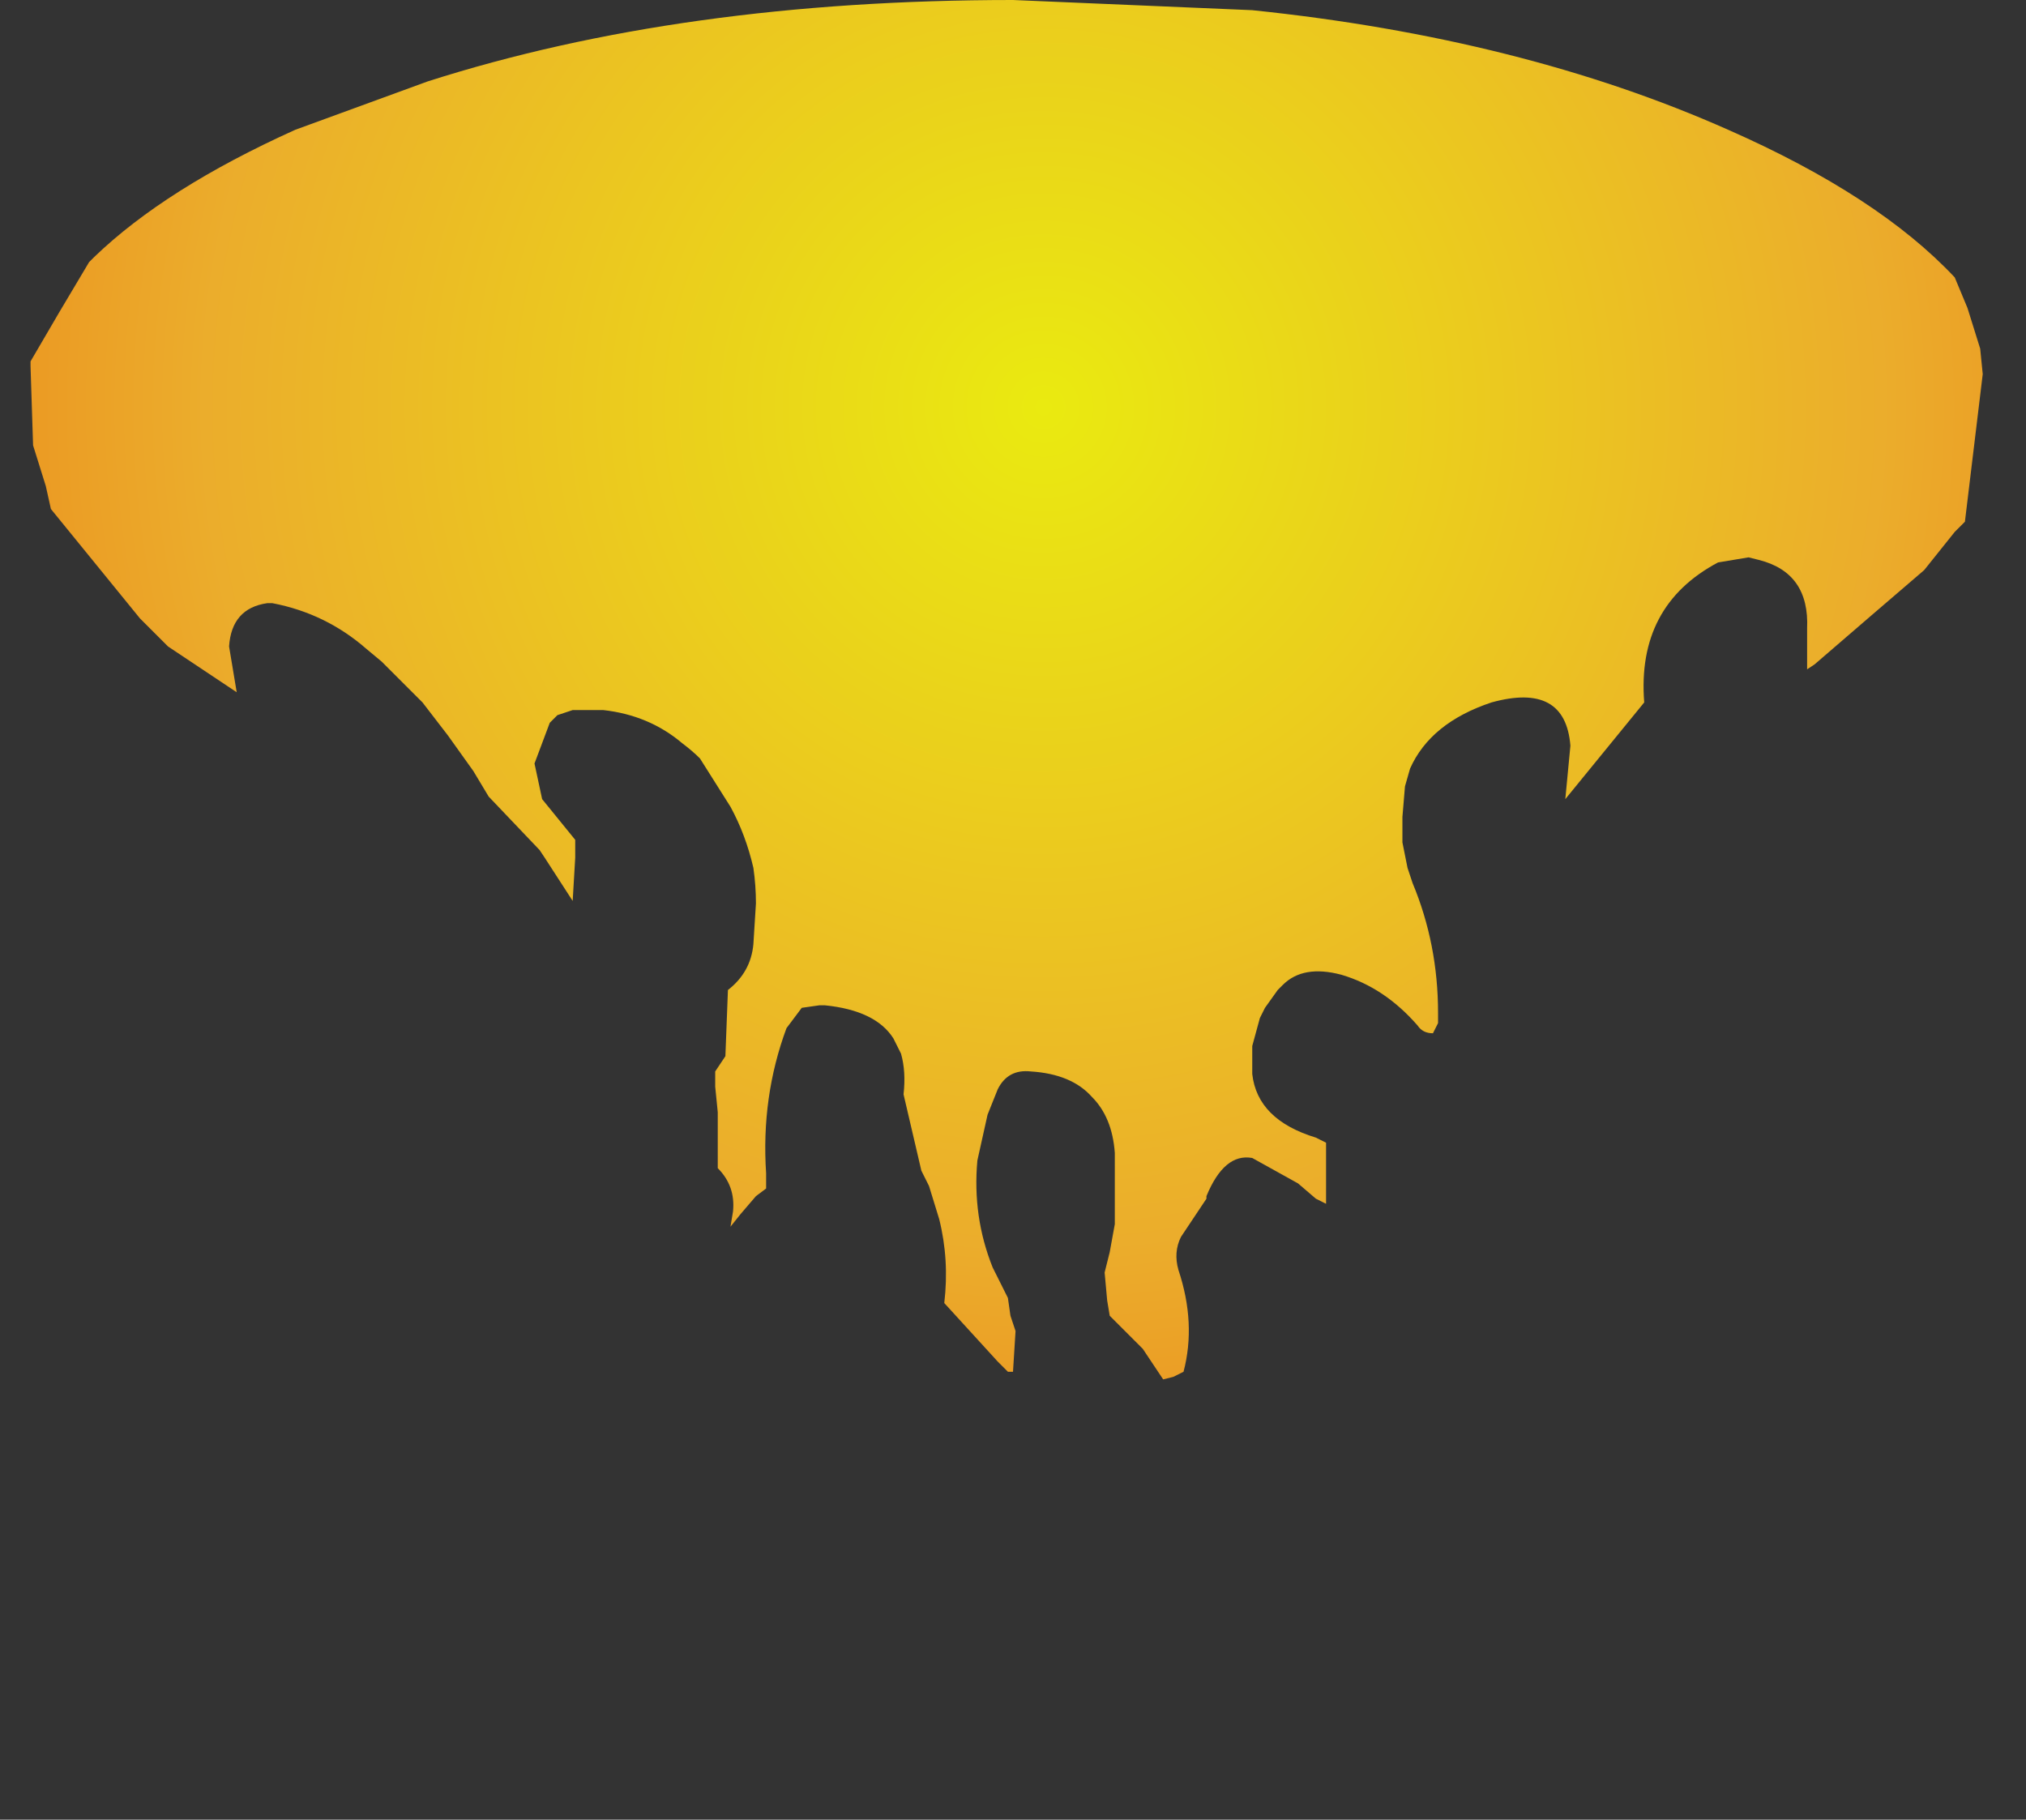 <?xml version="1.0" encoding="UTF-8" standalone="no"?>
<svg xmlns:xlink="http://www.w3.org/1999/xlink" height="35.75px" width="39.8px" xmlns="http://www.w3.org/2000/svg">
  <rect width="100%" height="100%" fill="#333333" stroke="none"/>
  <g transform="matrix(1.0, 0.0, 0.0, 1.0, 19.5, 8.75)">
    <path d="M-18.9 -1.65 L-18.9 -1.55 -18.85 0.0 -18.6 0.8 -18.5 1.25 -16.75 3.4 -16.2 3.95 -14.85 4.85 -15.0 3.95 Q-14.95 3.2 -14.25 3.1 L-14.15 3.1 Q-13.1 3.3 -12.3 4.0 L-12.0 4.25 -11.2 5.05 -10.7 5.7 -10.2 6.4 -9.9 6.9 -8.9 7.95 -8.8 8.1 -8.25 8.95 -8.2 8.1 -8.2 7.75 -8.85 6.95 -9.0 6.25 -8.7 5.45 -8.55 5.3 -8.25 5.2 -7.65 5.2 Q-6.75 5.3 -6.1 5.85 -5.9 6.0 -5.75 6.15 L-5.15 7.1 Q-4.85 7.65 -4.7 8.3 -4.65 8.65 -4.65 9.0 L-4.7 9.8 Q-4.75 10.35 -5.2 10.7 L-5.25 12.0 -5.45 12.3 -5.45 12.6 -5.4 13.1 -5.4 13.7 -5.4 14.2 Q-5.05 14.55 -5.1 15.05 L-5.15 15.35 -4.95 15.1 -4.65 14.75 -4.45 14.6 -4.45 14.3 Q-4.55 12.8 -4.05 11.45 L-3.75 11.05 -3.4 11.0 -3.3 11.0 Q-2.3 11.1 -1.95 11.65 L-1.8 11.95 Q-1.7 12.3 -1.75 12.75 L-1.4 14.25 -1.25 14.55 -1.05 15.2 Q-0.85 16.0 -0.95 16.85 L0.1 18.0 0.3 18.2 0.4 18.2 0.45 17.4 0.35 17.1 0.3 16.75 0.0 16.15 Q-0.4 15.15 -0.3 14.05 -0.2 13.6 -0.1 13.15 L0.1 12.65 Q0.3 12.25 0.75 12.3 1.55 12.35 1.95 12.8 2.35 13.2 2.4 13.9 L2.4 14.4 2.4 14.4 2.4 15.3 2.3 15.85 2.2 16.25 2.2 16.25 2.25 16.8 2.3 17.1 2.95 17.75 3.35 18.35 3.55 18.3 3.75 18.2 Q4.0 17.25 3.65 16.2 3.55 15.85 3.7 15.55 L4.2 14.8 4.2 14.75 Q4.55 13.9 5.1 14.0 L6.0 14.5 6.35 14.8 6.55 14.9 6.55 14.15 6.55 14.0 6.55 13.7 6.35 13.6 Q5.2 13.25 5.1 12.35 L5.1 11.9 5.1 11.8 5.25 11.25 5.35 11.05 5.6 10.7 5.7 10.6 Q6.1 10.2 6.85 10.4 7.7 10.65 8.35 11.4 8.45 11.55 8.65 11.55 L8.65 11.55 8.75 11.35 8.75 11.15 Q8.75 9.8 8.25 8.6 L8.15 8.3 8.05 7.8 8.05 7.3 8.1 6.7 8.2 6.35 Q8.6 5.45 9.8 5.05 11.25 4.65 11.35 5.9 L11.25 6.95 12.8 5.05 Q12.65 3.15 14.25 2.3 L14.85 2.2 15.05 2.25 Q16.05 2.5 16.0 3.6 L16.0 4.4 16.15 4.3 Q17.25 3.35 18.3 2.45 L18.9 1.7 19.1 1.5 19.45 -1.4 19.4 -1.9 19.15 -2.7 18.9 -3.3 Q17.4 -4.9 14.45 -6.2 10.4 -8.0 5.1 -8.55 L0.4 -8.75 Q-6.1 -8.75 -11.1 -7.15 L-13.7 -6.2 Q-16.25 -5.05 -17.65 -3.7 L-17.75 -3.6 Q-18.35 -2.6 -18.9 -1.65" fill="url(#gradient0)" fill-rule="evenodd" stroke="none">
      <animate attributeName="d" dur="2s" repeatCount="indefinite" values="M-18.9 -1.65 L-18.9 -1.55 -18.85 0.0 -18.6 0.8 -18.5 1.25 -16.75 3.4 -16.2 3.95 -14.85 4.85 -15.0 3.95 Q-14.95 3.2 -14.25 3.1 L-14.15 3.1 Q-13.1 3.3 -12.3 4.0 L-12.0 4.25 -11.2 5.05 -10.7 5.7 -10.2 6.4 -9.9 6.9 -8.9 7.95 -8.8 8.1 -8.25 8.95 -8.2 8.1 -8.2 7.75 -8.85 6.95 -9.0 6.25 -8.7 5.45 -8.55 5.3 -8.25 5.2 -7.65 5.2 Q-6.75 5.3 -6.1 5.85 -5.9 6.0 -5.75 6.15 L-5.15 7.1 Q-4.85 7.65 -4.7 8.3 -4.65 8.65 -4.65 9.0 L-4.7 9.8 Q-4.75 10.35 -5.2 10.7 L-5.25 12.0 -5.45 12.3 -5.45 12.6 -5.4 13.1 -5.4 13.7 -5.4 14.2 Q-5.05 14.55 -5.1 15.05 L-5.15 15.35 -4.95 15.1 -4.65 14.75 -4.45 14.6 -4.45 14.3 Q-4.55 12.8 -4.05 11.45 L-3.75 11.05 -3.4 11.0 -3.3 11.0 Q-2.3 11.1 -1.95 11.65 L-1.8 11.95 Q-1.7 12.3 -1.75 12.75 L-1.4 14.25 -1.25 14.55 -1.05 15.2 Q-0.85 16.0 -0.95 16.85 L0.1 18.0 0.3 18.2 0.4 18.2 0.45 17.4 0.35 17.1 0.3 16.75 0.0 16.15 Q-0.4 15.15 -0.3 14.05 -0.2 13.6 -0.1 13.15 L0.1 12.65 Q0.3 12.25 0.75 12.3 1.55 12.35 1.95 12.8 2.35 13.2 2.4 13.9 L2.4 14.4 2.4 14.4 2.4 15.3 2.3 15.85 2.2 16.25 2.2 16.25 2.25 16.8 2.3 17.1 2.95 17.75 3.35 18.35 3.55 18.3 3.75 18.2 Q4.0 17.25 3.65 16.2 3.55 15.85 3.7 15.55 L4.2 14.8 4.2 14.75 Q4.55 13.9 5.1 14.0 L6.0 14.5 6.35 14.8 6.55 14.9 6.55 14.15 6.55 14.0 6.55 13.7 6.35 13.6 Q5.2 13.25 5.1 12.35 L5.1 11.9 5.1 11.8 5.25 11.25 5.35 11.05 5.6 10.7 5.7 10.6 Q6.1 10.2 6.85 10.4 7.7 10.65 8.35 11.4 8.45 11.55 8.65 11.55 L8.65 11.55 8.75 11.35 8.75 11.15 Q8.75 9.8 8.25 8.6 L8.15 8.3 8.05 7.8 8.05 7.3 8.1 6.7 8.2 6.35 Q8.6 5.45 9.8 5.05 11.25 4.65 11.35 5.9 L11.25 6.95 12.8 5.05 Q12.65 3.15 14.25 2.3 L14.85 2.2 15.05 2.25 Q16.05 2.5 16.0 3.6 L16.0 4.4 16.15 4.3 Q17.25 3.35 18.3 2.45 L18.9 1.7 19.1 1.5 19.45 -1.4 19.4 -1.9 19.15 -2.7 18.9 -3.3 Q17.4 -4.9 14.45 -6.2 10.4 -8.0 5.1 -8.55 L0.4 -8.75 Q-6.1 -8.75 -11.1 -7.15 L-13.7 -6.2 Q-16.25 -5.05 -17.65 -3.7 L-17.75 -3.6 Q-18.35 -2.6 -18.9 -1.65;M-19.5 0.0 L-19.5 0.0 -19.2 1.55 -18.95 2.15 -18.75 2.5 -16.95 4.35 -16.5 4.65 -15.55 5.25 -14.75 5.65 Q-14.25 5.85 -13.8 6.05 L-13.7 6.15 Q-12.75 6.55 -11.8 6.95 L-11.5 6.95 -10.7 7.0 -10.1 7.1 -9.5 7.25 -9.05 7.4 -7.9 8.0 -7.7 8.1 -6.8 8.65 -6.2 9.25 -6.0 9.5 -5.55 10.45 -5.5 11.05 -5.5 12.0 -5.5 12.2 -5.2 12.1 -4.95 11.9 Q-4.6 11.45 -3.7 11.65 -3.35 11.7 -3.2 12.0 L-2.7 13.0 Q-2.45 13.4 -2.2 13.8 -2.05 14.0 -2.05 14.3 L-2.1 15.3 Q-2.15 15.6 -2.15 15.9 L-2.3 16.9 -2.4 17.3 -2.45 17.5 -2.45 17.95 -2.05 17.85 -1.55 17.8 Q-1.1 17.9 -0.95 18.45 L-0.9 18.65 -0.9 18.95 -0.8 19.4 -0.8 19.7 -0.8 19.9 Q-0.65 21.3 -1.1 22.7 L-1.25 23.1 -1.3 23.4 -1.3 23.55 Q-1.3 24.25 -1.3 24.95 L-1.05 25.3 Q-0.8 25.65 -0.6 25.95 L0.15 26.9 0.25 27.0 0.8 27.0 Q0.55 26.35 0.3 25.7 L0.25 24.35 0.3 24.1 0.3 24.0 0.55 23.2 0.7 22.9 0.8 22.7 1.15 22.0 Q1.6 21.2 1.55 20.25 1.55 19.8 1.95 19.7 L2.4 19.65 Q2.8 19.75 3.2 19.8 3.55 20.1 3.85 20.4 4.2 20.85 4.2 21.4 L4.2 21.6 4.2 21.65 4.7 21.45 4.95 21.15 5.05 20.85 5.1 20.75 5.2 20.4 5.25 20.2 5.25 19.45 5.2 18.9 5.2 18.7 5.1 18.5 Q4.55 17.6 4.7 16.7 4.8 16.4 4.85 16.1 L5.1 15.5 5.1 15.5 Q5.45 14.95 5.8 14.45 L6.15 13.9 6.3 13.45 6.4 13.25 6.55 12.65 6.55 12.45 6.6 12.3 6.8 12.15 Q7.75 11.9 8.2 12.9 L8.4 13.25 8.45 13.2 8.6 12.95 8.7 12.85 8.85 12.7 8.85 12.6 Q8.85 12.0 8.85 11.4 8.9 10.65 9.1 9.9 9.15 9.75 9.2 9.6 L9.2 9.6 9.3 9.4 9.35 9.25 Q9.95 8.35 10.85 7.8 L11.05 7.7 11.5 7.5 12.0 7.35 12.25 7.05 12.55 6.95 Q13.5 6.55 14.45 6.15 15.3 5.75 16.1 5.35 L16.85 4.95 18.7 3.5 Q19.95 2.25 20.25 0.9 L20.3 0.2 20.3 0.0 Q20.25 -0.5 20.2 -1.0 L19.9 -1.7 19.8 -2.0 Q19.25 -3.15 18.0 -4.15 L17.45 -4.55 17.15 -4.75 14.85 -6.0 14.45 -6.2 14.05 -6.4 13.45 -6.6 Q11.1 -7.3 8.8 -7.95 4.6 -8.35 0.4 -8.75 L-3.75 -8.6 Q-9.4 -8.1 -13.7 -6.2 L-16.0 -5.0 Q-18.1 -3.7 -18.95 -2.2 L-19.05 -2.0 Q-19.5 -1.05 -19.5 0.0"/>
    </path>
    <path d="M-18.9 -1.65 Q-18.35 -2.6 -17.75 -3.6 L-17.65 -3.7 Q-16.25 -5.05 -13.7 -6.2 L-11.1 -7.15 Q-6.1 -8.75 0.4 -8.75 L5.1 -8.55 Q10.4 -8.0 14.45 -6.2 17.4 -4.9 18.9 -3.3 L19.15 -2.7 19.4 -1.9 19.45 -1.4 19.1 1.5 18.9 1.7 18.3 2.45 Q17.25 3.35 16.15 4.3 L16.0 4.4 16.0 3.6 Q16.05 2.5 15.05 2.25 L14.85 2.2 14.25 2.3 Q12.65 3.15 12.8 5.05 L11.25 6.95 11.35 5.9 Q11.25 4.65 9.8 5.05 8.6 5.45 8.2 6.35 L8.1 6.7 8.05 7.3 8.05 7.8 8.15 8.3 8.25 8.6 Q8.75 9.8 8.75 11.15 L8.75 11.35 8.65 11.55 8.65 11.55 Q8.45 11.55 8.35 11.4 7.7 10.65 6.85 10.4 6.1 10.2 5.7 10.6 L5.6 10.7 5.35 11.05 5.25 11.25 5.1 11.8 5.1 11.9 5.1 12.35 Q5.2 13.25 6.35 13.6 L6.55 13.7 6.55 14.0 6.55 14.15 6.55 14.9 6.35 14.8 6.0 14.5 5.1 14.0 Q4.55 13.9 4.2 14.75 L4.2 14.8 3.7 15.55 Q3.55 15.85 3.65 16.2 4.0 17.25 3.75 18.2 L3.55 18.3 3.35 18.35 2.95 17.75 2.3 17.1 2.25 16.8 2.2 16.25 2.2 16.25 2.3 15.85 2.4 15.3 2.4 14.4 2.4 14.4 2.4 13.9 Q2.35 13.2 1.95 12.8 1.55 12.35 0.75 12.3 0.3 12.25 0.1 12.65 L-0.1 13.15 Q-0.2 13.6 -0.3 14.05 -0.4 15.15 0.0 16.15 L0.3 16.75 0.35 17.1 0.45 17.4 0.4 18.2 0.3 18.2 0.1 18.0 -0.95 16.85 Q-0.85 16.0 -1.05 15.2 L-1.25 14.55 -1.4 14.25 -1.75 12.75 Q-1.7 12.3 -1.8 11.95 L-1.95 11.65 Q-2.3 11.1 -3.3 11.0 L-3.4 11.0 -3.75 11.05 -4.05 11.45 Q-4.55 12.8 -4.45 14.3 L-4.45 14.6 -4.65 14.75 -4.95 15.1 -5.15 15.35 -5.1 15.05 Q-5.05 14.55 -5.4 14.2 L-5.4 13.7 -5.4 13.1 -5.45 12.6 -5.45 12.3 -5.25 12.0 -5.2 10.7 Q-4.75 10.35 -4.7 9.8 L-4.65 9.0 Q-4.65 8.65 -4.7 8.3 -4.85 7.65 -5.15 7.1 L-5.75 6.15 Q-5.9 6.0 -6.1 5.85 -6.75 5.3 -7.65 5.2 L-8.25 5.2 -8.55 5.3 -8.7 5.45 -9.0 6.25 -8.85 6.95 -8.2 7.75 -8.2 8.1 -8.25 8.95 -8.8 8.1 -8.9 7.95 -9.9 6.9 -10.2 6.4 -10.7 5.7 -11.2 5.05 -12.0 4.25 -12.3 4.0 Q-13.1 3.3 -14.15 3.1 L-14.25 3.1 Q-14.95 3.2 -15.0 3.95 L-14.85 4.85 -16.2 3.95 -16.75 3.4 -18.5 1.25 -18.6 0.8 -18.85 0.0 -18.9 -1.55 -18.9 -1.65" fill="none" stroke="#000000" stroke-linecap="round" stroke-linejoin="round" stroke-opacity="0.0" stroke-width="1.0">
      <animate attributeName="stroke" dur="2s" repeatCount="indefinite" values="#000000;#000001"/>
      <animate attributeName="stroke-width" dur="2s" repeatCount="indefinite" values="0.0;0.0"/>
      <animate attributeName="fill-opacity" dur="2s" repeatCount="indefinite" values="0.0;0.0"/>
      <animate attributeName="d" dur="2s" repeatCount="indefinite" values="M-18.9 -1.65 Q-18.35 -2.6 -17.75 -3.6 L-17.65 -3.7 Q-16.25 -5.05 -13.7 -6.2 L-11.1 -7.15 Q-6.1 -8.75 0.4 -8.75 L5.1 -8.55 Q10.4 -8.0 14.45 -6.2 17.4 -4.9 18.9 -3.3 L19.15 -2.7 19.4 -1.9 19.45 -1.4 19.1 1.5 18.9 1.7 18.3 2.45 Q17.25 3.35 16.15 4.3 L16.0 4.4 16.0 3.6 Q16.05 2.5 15.05 2.25 L14.85 2.2 14.25 2.3 Q12.65 3.15 12.8 5.05 L11.25 6.95 11.35 5.9 Q11.25 4.65 9.8 5.05 8.6 5.45 8.2 6.35 L8.1 6.7 8.05 7.3 8.05 7.8 8.15 8.3 8.25 8.6 Q8.75 9.8 8.75 11.15 L8.75 11.35 8.65 11.55 8.65 11.55 Q8.45 11.55 8.35 11.4 7.7 10.65 6.85 10.4 6.1 10.2 5.7 10.6 L5.6 10.7 5.35 11.05 5.25 11.25 5.1 11.8 5.1 11.9 5.1 12.35 Q5.2 13.25 6.35 13.6 L6.55 13.7 6.55 14.0 6.55 14.15 6.55 14.9 6.35 14.8 6.0 14.5 5.1 14.0 Q4.55 13.9 4.2 14.75 L4.2 14.8 3.7 15.55 Q3.55 15.85 3.65 16.2 4.0 17.25 3.75 18.2 L3.55 18.3 3.35 18.35 2.95 17.75 2.3 17.1 2.25 16.8 2.2 16.25 2.2 16.25 2.3 15.85 2.4 15.3 2.4 14.4 2.4 14.4 2.4 13.9 Q2.35 13.2 1.95 12.8 1.55 12.35 0.75 12.3 0.3 12.25 0.1 12.65 L-0.1 13.15 Q-0.2 13.6 -0.3 14.05 -0.4 15.15 0.0 16.15 L0.3 16.75 0.35 17.1 0.45 17.4 0.4 18.2 0.3 18.2 0.1 18.0 -0.95 16.85 Q-0.85 16.0 -1.05 15.2 L-1.25 14.55 -1.4 14.25 -1.75 12.75 Q-1.7 12.3 -1.8 11.95 L-1.95 11.65 Q-2.3 11.1 -3.3 11.0 L-3.4 11.0 -3.75 11.05 -4.05 11.45 Q-4.55 12.8 -4.45 14.3 L-4.45 14.6 -4.65 14.75 -4.95 15.1 -5.15 15.35 -5.1 15.05 Q-5.05 14.55 -5.4 14.2 L-5.4 13.7 -5.4 13.1 -5.45 12.6 -5.45 12.3 -5.25 12.0 -5.2 10.7 Q-4.75 10.35 -4.7 9.8 L-4.65 9.0 Q-4.65 8.65 -4.7 8.3 -4.85 7.65 -5.15 7.1 L-5.75 6.15 Q-5.9 6.0 -6.1 5.85 -6.75 5.3 -7.65 5.2 L-8.25 5.2 -8.55 5.3 -8.7 5.45 -9.0 6.25 -8.85 6.95 -8.2 7.75 -8.2 8.1 -8.25 8.95 -8.8 8.1 -8.9 7.95 -9.9 6.9 -10.2 6.4 -10.7 5.7 -11.2 5.05 -12.0 4.25 -12.3 4.0 Q-13.1 3.3 -14.15 3.1 L-14.25 3.1 Q-14.95 3.2 -15.0 3.95 L-14.85 4.85 -16.2 3.95 -16.75 3.4 -18.5 1.25 -18.6 0.8 -18.85 0.0 -18.9 -1.55 -18.9 -1.65;M-19.5 0.0 Q-19.5 -1.05 -19.05 -2.0 L-18.95 -2.2 Q-18.1 -3.7 -16.0 -5.0 L-13.7 -6.2 Q-9.4 -8.1 -3.75 -8.6 L0.4 -8.75 Q4.6 -8.35 8.8 -7.95 11.1 -7.3 13.45 -6.6 L14.05 -6.4 14.45 -6.2 14.85 -6.0 17.15 -4.75 17.45 -4.55 18.0 -4.15 Q19.25 -3.15 19.8 -2.0 L19.9 -1.7 20.2 -1.0 Q20.25 -0.5 20.3 0.0 L20.3 0.2 20.25 0.9 Q19.95 2.25 18.7 3.5 L16.85 4.95 16.1 5.35 Q15.3 5.75 14.45 6.15 13.5 6.55 12.55 6.95 L12.25 7.05 12.0 7.35 11.5 7.5 11.05 7.7 10.85 7.8 Q9.95 8.35 9.35 9.25 L9.3 9.4 9.2 9.6 9.2 9.6 Q9.15 9.75 9.1 9.9 8.9 10.65 8.85 11.4 8.85 12.0 8.85 12.6 L8.85 12.7 8.7 12.85 8.6 12.95 8.45 13.2 8.4 13.25 8.2 12.9 Q7.75 11.9 6.8 12.15 L6.6 12.3 6.55 12.45 6.55 12.65 6.4 13.25 6.3 13.45 6.15 13.9 5.8 14.45 Q5.45 14.95 5.1 15.5 L5.1 15.5 4.85 16.1 Q4.8 16.4 4.7 16.7 4.55 17.6 5.1 18.5 L5.2 18.7 5.2 18.9 5.25 19.45 5.25 20.2 5.2 20.4 5.1 20.75 5.05 20.85 4.95 21.15 4.7 21.45 4.2 21.65 4.2 21.6 4.2 21.4 Q4.2 20.85 3.85 20.4 3.55 20.1 3.2 19.8 2.8 19.75 2.4 19.65 L1.95 19.7 Q1.55 19.8 1.55 20.25 1.6 21.2 1.15 22.0 L0.8 22.7 0.7 22.9 0.55 23.2 0.3 24.0 0.3 24.1 0.25 24.35 0.3 25.7 Q0.55 26.35 0.8 27.0 L0.25 27.0 0.15 26.9 -0.6 25.95 Q-0.8 25.65 -1.05 25.3 L-1.3 24.95 Q-1.3 24.25 -1.3 23.55 L-1.3 23.4 -1.25 23.1 -1.1 22.7 Q-0.65 21.3 -0.8 19.9 L-0.8 19.7 -0.8 19.4 -0.9 18.95 -0.9 18.65 -0.95 18.45 Q-1.1 17.9 -1.55 17.8 L-2.05 17.85 -2.45 17.95 -2.45 17.5 -2.4 17.3 -2.3 16.9 -2.15 15.9 Q-2.15 15.6 -2.1 15.3 L-2.05 14.3 Q-2.05 14.0 -2.2 13.8 -2.45 13.4 -2.7 13.0 L-3.2 12.0 Q-3.35 11.7 -3.7 11.65 -4.6 11.45 -4.95 11.9 L-5.2 12.1 -5.5 12.2 -5.5 12.0 -5.5 11.05 -5.55 10.45 -6.0 9.5 -6.2 9.25 -6.8 8.65 -7.7 8.1 -7.9 8.0 -9.05 7.4 -9.5 7.25 -10.1 7.1 -10.7 7.0 -11.5 6.95 -11.8 6.95 Q-12.75 6.55 -13.7 6.15 L-13.8 6.05 Q-14.25 5.85 -14.75 5.65 L-15.55 5.25 -16.5 4.65 -16.95 4.35 -18.75 2.5 -18.95 2.15 -19.2 1.55 -19.5 0.0 -19.5 0.0"/>
    </path>
  </g>
  <defs>
    <radialGradient cx="0" cy="0" gradientTransform="matrix(0.035, 0.0, 0.0, 0.035, 1.0, -0.75)" gradientUnits="userSpaceOnUse" id="gradient0" r="819.2" spreadMethod="pad">
      <animateTransform additive="replace" attributeName="gradientTransform" dur="2s" from="1" repeatCount="indefinite" to="1" type="scale"/>
      <animateTransform additive="sum" attributeName="gradientTransform" dur="2s" from="1.0 -0.75" repeatCount="indefinite" to="1.0 -0.75" type="translate"/>
      <animateTransform additive="sum" attributeName="gradientTransform" dur="2s" from="0.0" repeatCount="indefinite" to="0.0" type="rotate"/>
      <animateTransform additive="sum" attributeName="gradientTransform" dur="2s" from="0.035 0.035" repeatCount="indefinite" to="0.035 0.035" type="scale"/>
      <animateTransform additive="sum" attributeName="gradientTransform" dur="2s" from="0.0" repeatCount="indefinite" to="0.0" type="skewX"/>
      <stop offset="0.0" stop-color="#fefe0c" stop-opacity="0.902">
        <animate attributeName="offset" dur="2s" repeatCount="indefinite" values="0.0;0.0"/>
        <animate attributeName="stop-color" dur="2s" repeatCount="indefinite" values="#fefe0c;#fefe0d"/>
        <animate attributeName="stop-opacity" dur="2s" repeatCount="indefinite" values="0.902;0.902"/>
      </stop>
      <stop offset="0.576" stop-color="#ffba2b" stop-opacity="0.902">
        <animate attributeName="offset" dur="2s" repeatCount="indefinite" values="0.576;0.576"/>
        <animate attributeName="stop-color" dur="2s" repeatCount="indefinite" values="#ffba2b;#ffba2c"/>
        <animate attributeName="stop-opacity" dur="2s" repeatCount="indefinite" values="0.902;0.902"/>
      </stop>
      <stop offset="1.0" stop-color="#ff720b" stop-opacity="0.902">
        <animate attributeName="offset" dur="2s" repeatCount="indefinite" values="1.0;1.0"/>
        <animate attributeName="stop-color" dur="2s" repeatCount="indefinite" values="#ff720b;#ff720c"/>
        <animate attributeName="stop-opacity" dur="2s" repeatCount="indefinite" values="0.902;0.902"/>
      </stop>
    </radialGradient>
  </defs>
</svg>
